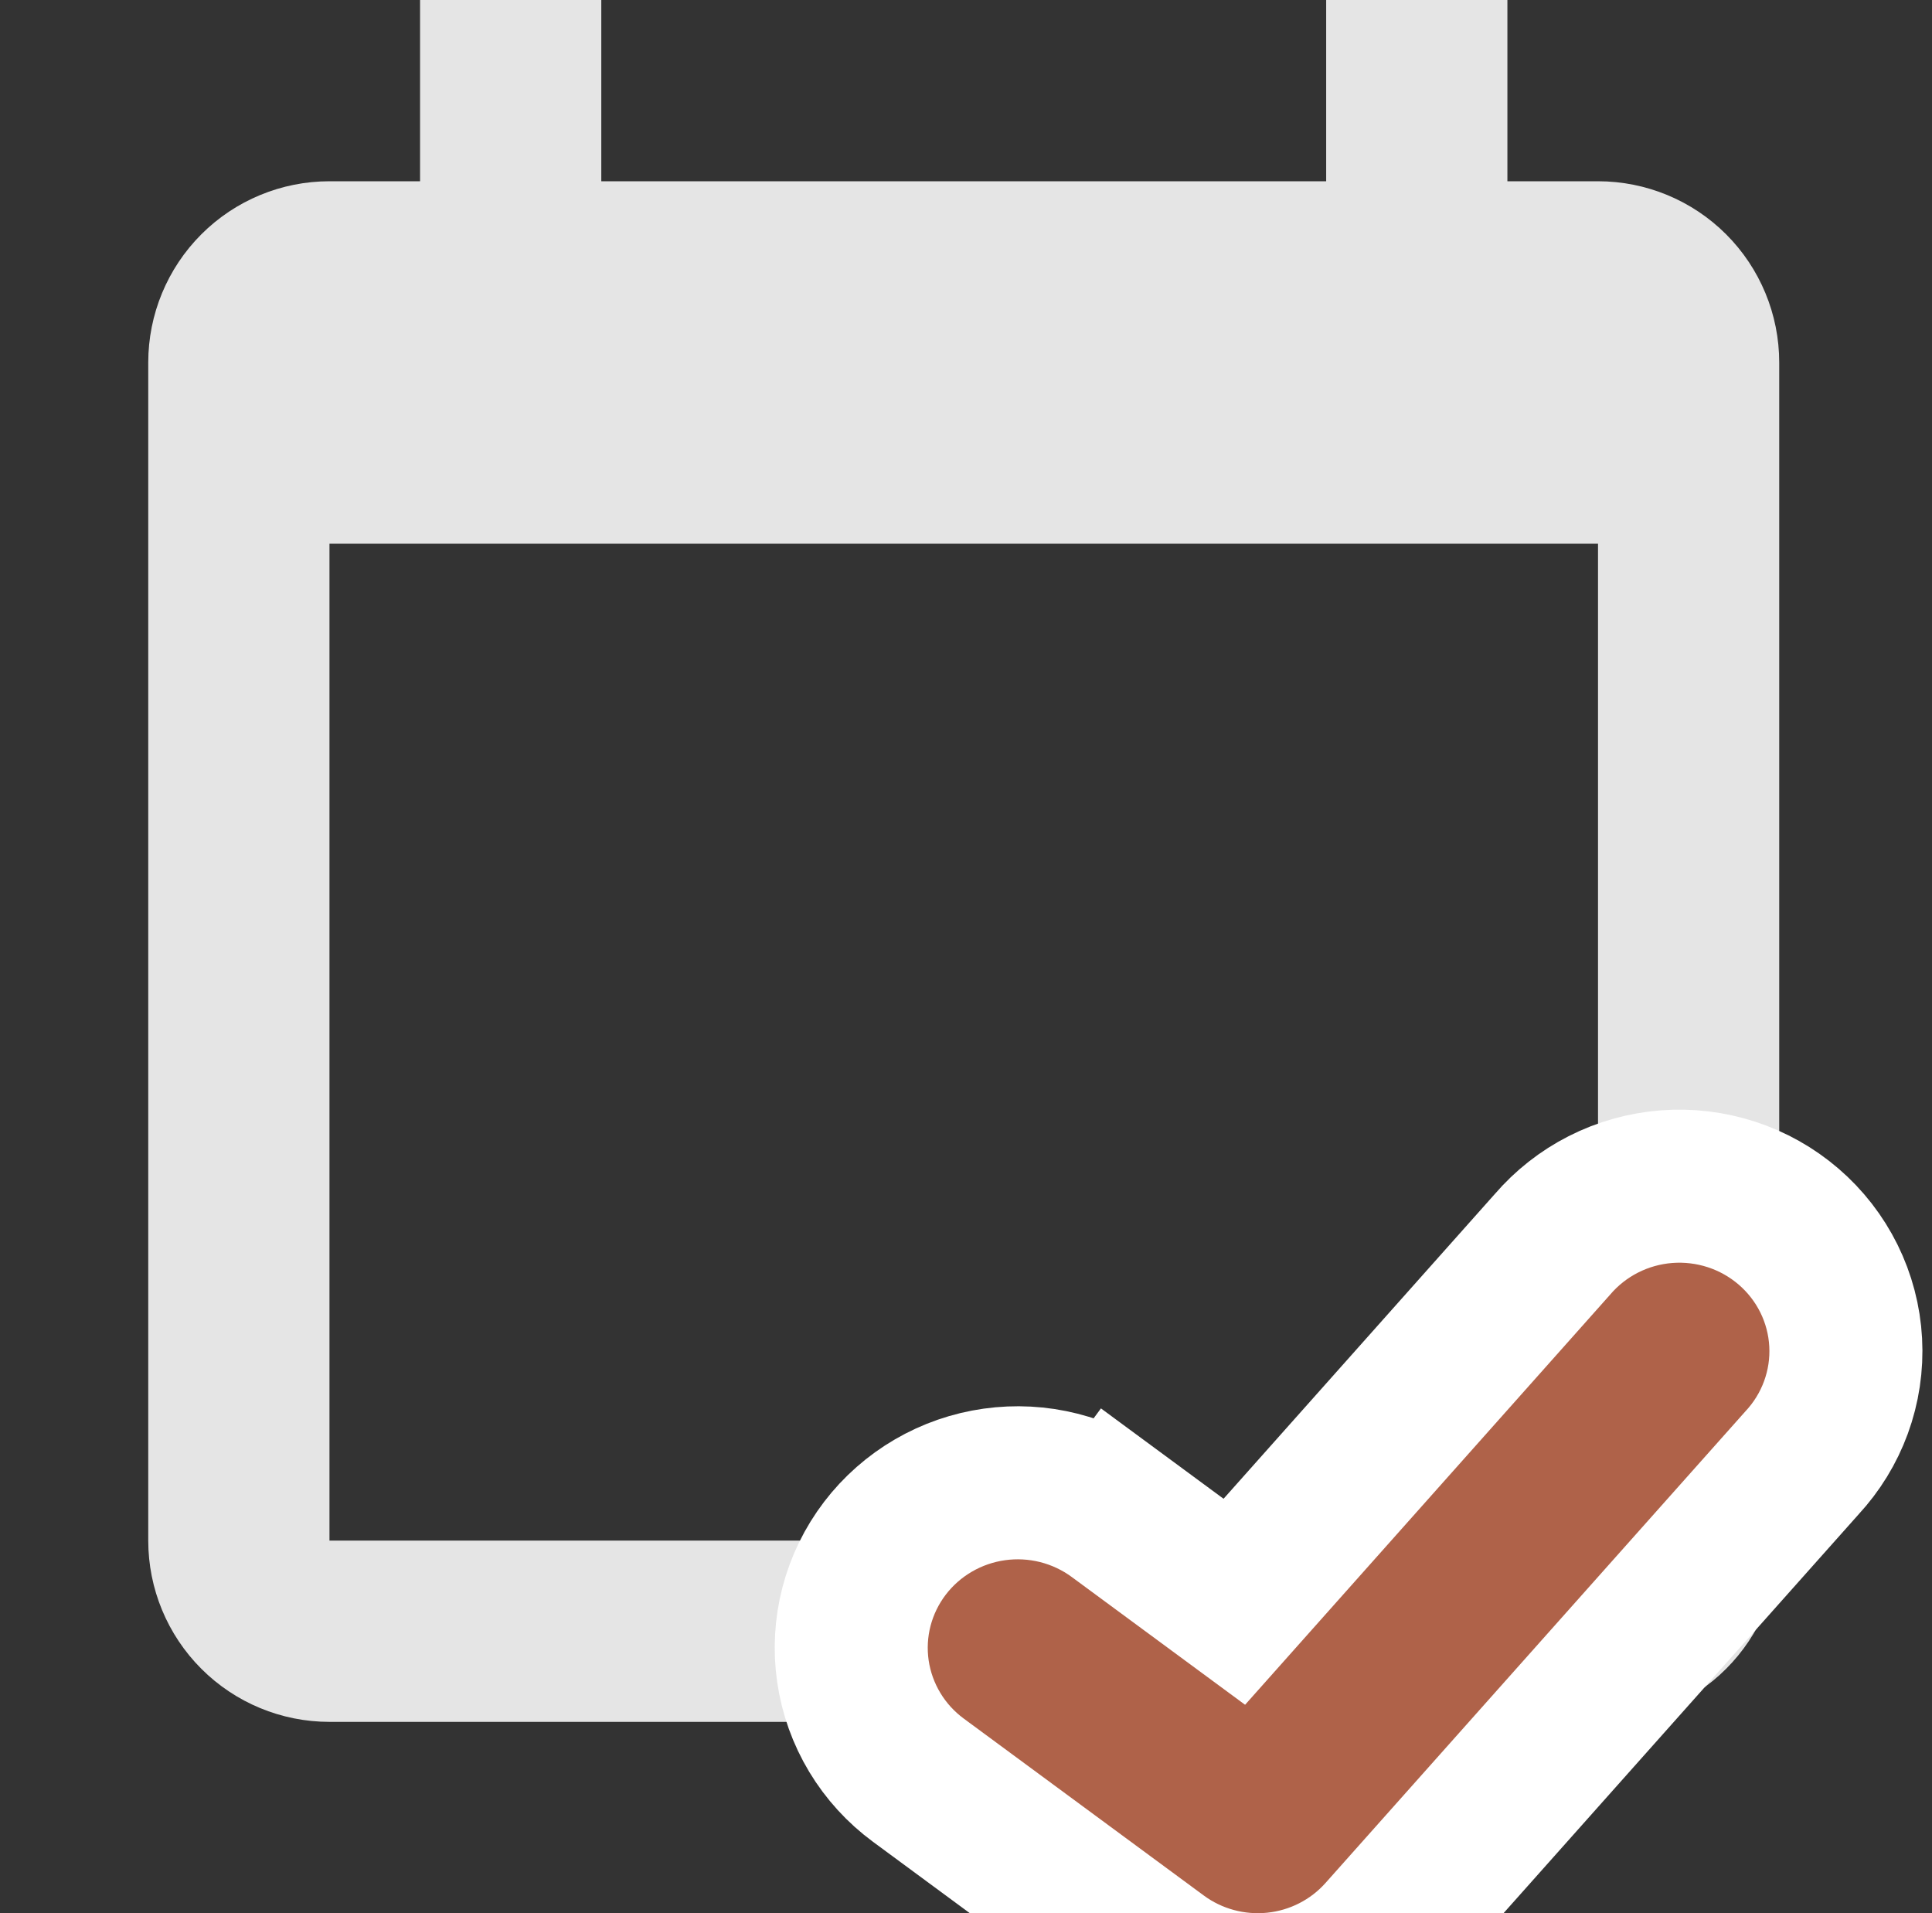 <svg width="101" height="100" viewBox="0 0 101 100" fill="none" xmlns="http://www.w3.org/2000/svg">
<rect x="0" y="0" width="101" height="100" fill="#333333" stroke="none"/>
<g id="bi:calendar-fill" clip-path="url(#clip0_30_150197)">
<path id="Vector" d="M83.54 9.474H78.803V0H69.329V9.474H31.434V0H21.96V9.474H17.224C14.711 9.474 12.301 10.472 10.525 12.248C8.748 14.025 7.75 16.435 7.75 18.947V80.526C7.75 83.039 8.748 85.449 10.525 87.225C12.301 89.002 14.711 90 17.224 90H83.54C86.052 90 88.462 89.002 90.238 87.225C92.015 85.449 93.013 83.039 93.013 80.526V18.947C93.013 16.435 92.015 14.025 90.238 12.248C88.462 10.472 86.052 9.474 83.54 9.474ZM83.54 80.526H17.224V28.421H83.54V80.526Z" fill="#E5E5E5"/>
<g id="Group 2657">
<path id="Subtract" d="M72.279 101.084L72.281 101.082L94.212 76.452C94.984 75.618 95.585 74.639 95.977 73.569C96.376 72.48 96.55 71.321 96.487 70.161C96.424 69.002 96.126 67.869 95.612 66.83C95.098 65.791 94.38 64.868 93.504 64.114C92.628 63.36 91.611 62.789 90.515 62.432C89.419 62.075 88.263 61.937 87.114 62.026C85.965 62.116 84.844 62.43 83.815 62.953C82.804 63.468 81.901 64.176 81.16 65.039L64.527 83.722L58.402 79.208L56.21 82.183L58.402 79.208C57.487 78.534 56.45 78.046 55.35 77.769C54.251 77.492 53.107 77.431 51.984 77.589C50.861 77.746 49.778 78.12 48.797 78.691C47.815 79.263 46.952 80.021 46.261 80.926C45.57 81.832 45.065 82.866 44.777 83.971C44.489 85.076 44.425 86.227 44.589 87.357C44.753 88.487 45.142 89.572 45.73 90.548C46.319 91.525 47.094 92.373 48.009 93.047L60.558 102.296L60.559 102.297C62.314 103.589 64.489 104.176 66.651 103.954C68.814 103.732 70.826 102.714 72.279 101.084Z" fill="white" stroke="white" stroke-width="8"/>
<path id="Subtract_2" d="M92.221 72.192C92.008 72.772 91.68 73.305 91.254 73.759L69.293 98.422C68.512 99.299 67.422 99.854 66.243 99.975C65.063 100.096 63.88 99.775 62.931 99.076L50.382 89.827C49.888 89.463 49.471 89.007 49.157 88.484C48.842 87.961 48.635 87.383 48.547 86.782C48.46 86.181 48.494 85.568 48.647 84.98C48.801 84.392 49.07 83.839 49.441 83.353C49.812 82.867 50.276 82.458 50.808 82.149C51.34 81.839 51.928 81.636 52.54 81.55C53.152 81.464 53.775 81.498 54.374 81.648C54.972 81.799 55.535 82.064 56.029 82.428L65.09 89.106L84.176 67.667C84.578 67.193 85.072 66.802 85.63 66.518C86.187 66.234 86.797 66.063 87.424 66.014C88.05 65.966 88.679 66.041 89.276 66.235C89.872 66.429 90.422 66.739 90.895 67.146C91.367 67.552 91.752 68.048 92.027 68.603C92.301 69.158 92.46 69.762 92.493 70.378C92.527 70.995 92.434 71.611 92.221 72.192Z" fill="#af6249"/>
</g>
</g>
<defs>
<clipPath id="clip0_30_150197">
<rect width="100" height="100" fill="white" transform="translate(0.5)"/>
</clipPath>
</defs>
</svg>
